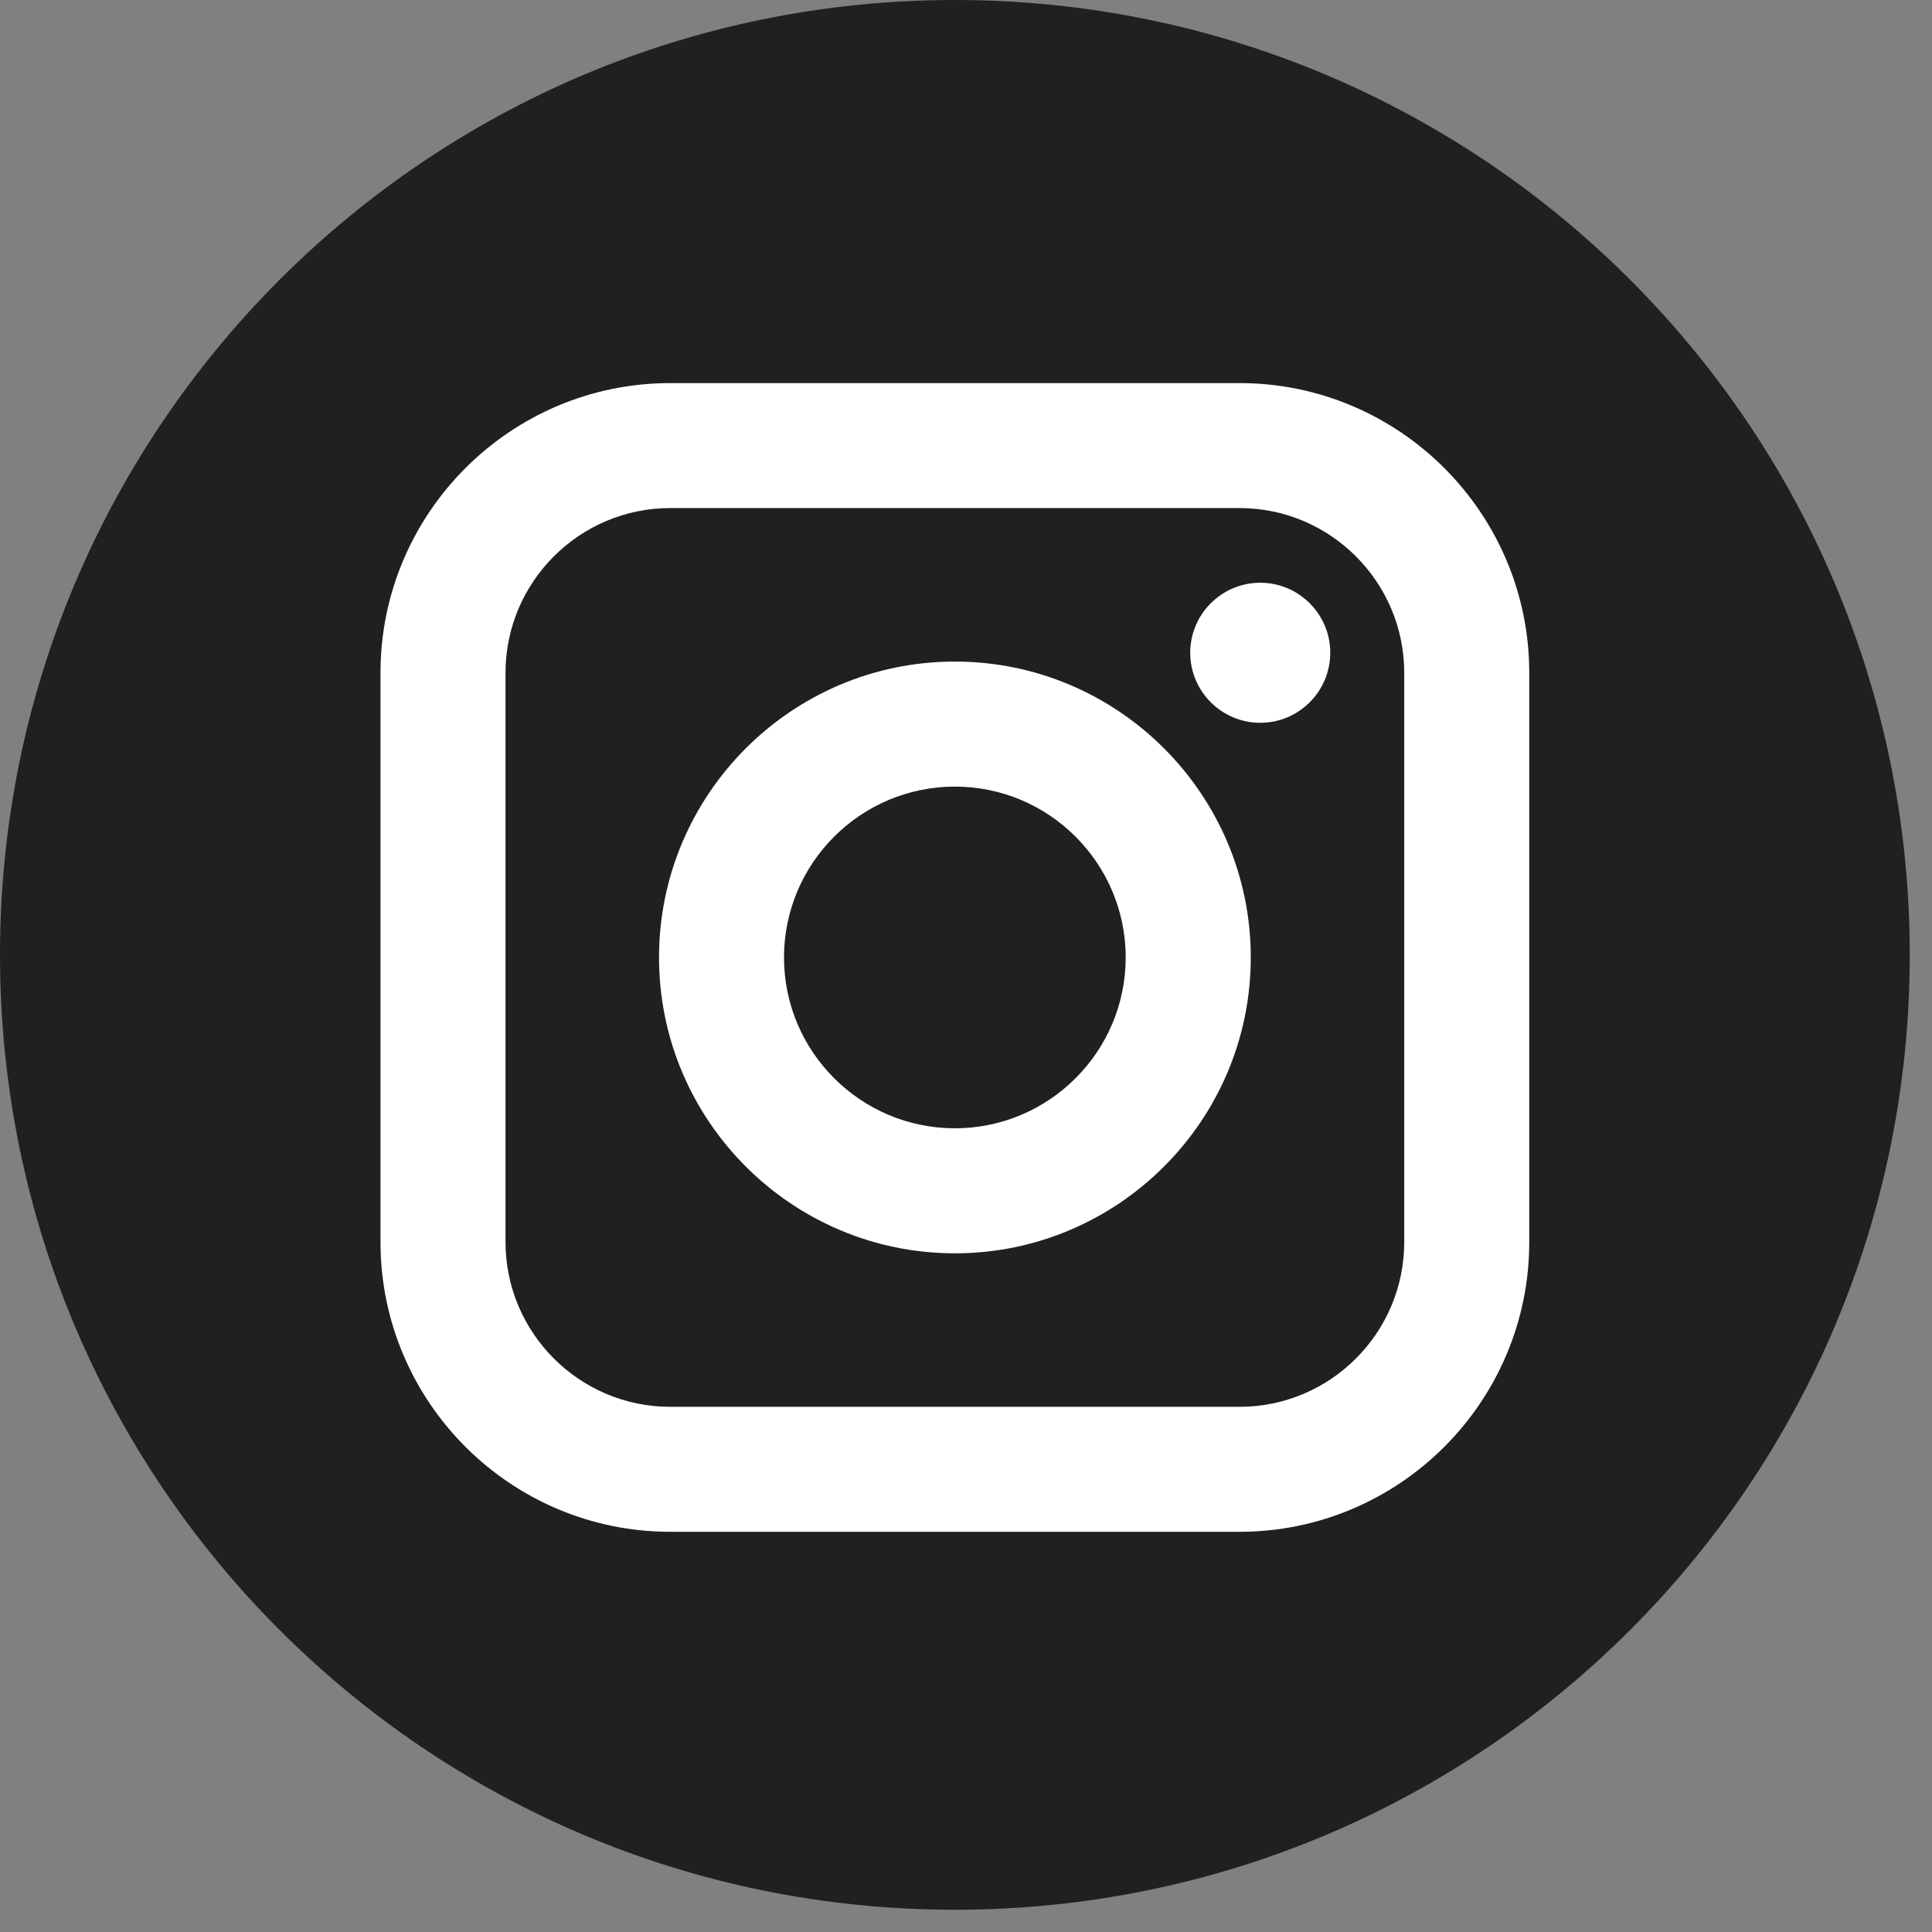 <svg width="35" height="35" viewBox="0 0 35 35" fill="none" xmlns="http://www.w3.org/2000/svg">
<rect x="0" y="0" width="35" height="35" fill="#808080" stroke="none"/>
<circle cx="17.597" cy="17" r="15" fill="white"/>
<path d="M22.454 9.204H12.143C10.497 9.204 9.158 10.543 9.158 12.189V22.501C9.158 24.146 10.497 25.486 12.143 25.486H22.454C24.1 25.486 25.439 24.147 25.439 22.501V12.189C25.439 10.543 24.1 9.204 22.454 9.204ZM17.299 22.705C14.343 22.705 11.939 20.3 11.939 17.345C11.939 14.39 14.343 11.985 17.299 11.985C20.254 11.985 22.659 14.39 22.659 17.345C22.659 20.3 20.254 22.705 17.299 22.705ZM22.831 13.094C22.131 13.094 21.562 12.525 21.562 11.825C21.562 11.126 22.131 10.557 22.831 10.557C23.53 10.557 24.099 11.126 24.099 11.825C24.099 12.525 23.53 13.094 22.831 13.094Z" fill="#202020"/>
<path d="M17.298 14.25C15.592 14.25 14.203 15.639 14.203 17.345C14.203 19.051 15.592 20.44 17.298 20.44C19.005 20.44 20.393 19.051 20.393 17.345C20.393 15.639 19.005 14.25 17.298 14.25Z" fill="#202020"/>
<path d="M17.298 0C7.745 0 0 7.745 0 17.298C0 26.852 7.745 34.597 17.298 34.597C26.852 34.597 34.597 26.852 34.597 17.298C34.597 7.745 26.852 0 17.298 0ZM27.704 22.501C27.704 25.396 25.349 27.75 22.454 27.75H12.143C9.248 27.75 6.893 25.396 6.893 22.501V12.189C6.893 9.295 9.248 6.94 12.143 6.94H22.454C25.349 6.94 27.704 9.295 27.704 12.189V22.501Z" fill="#202020"/>
</svg>
